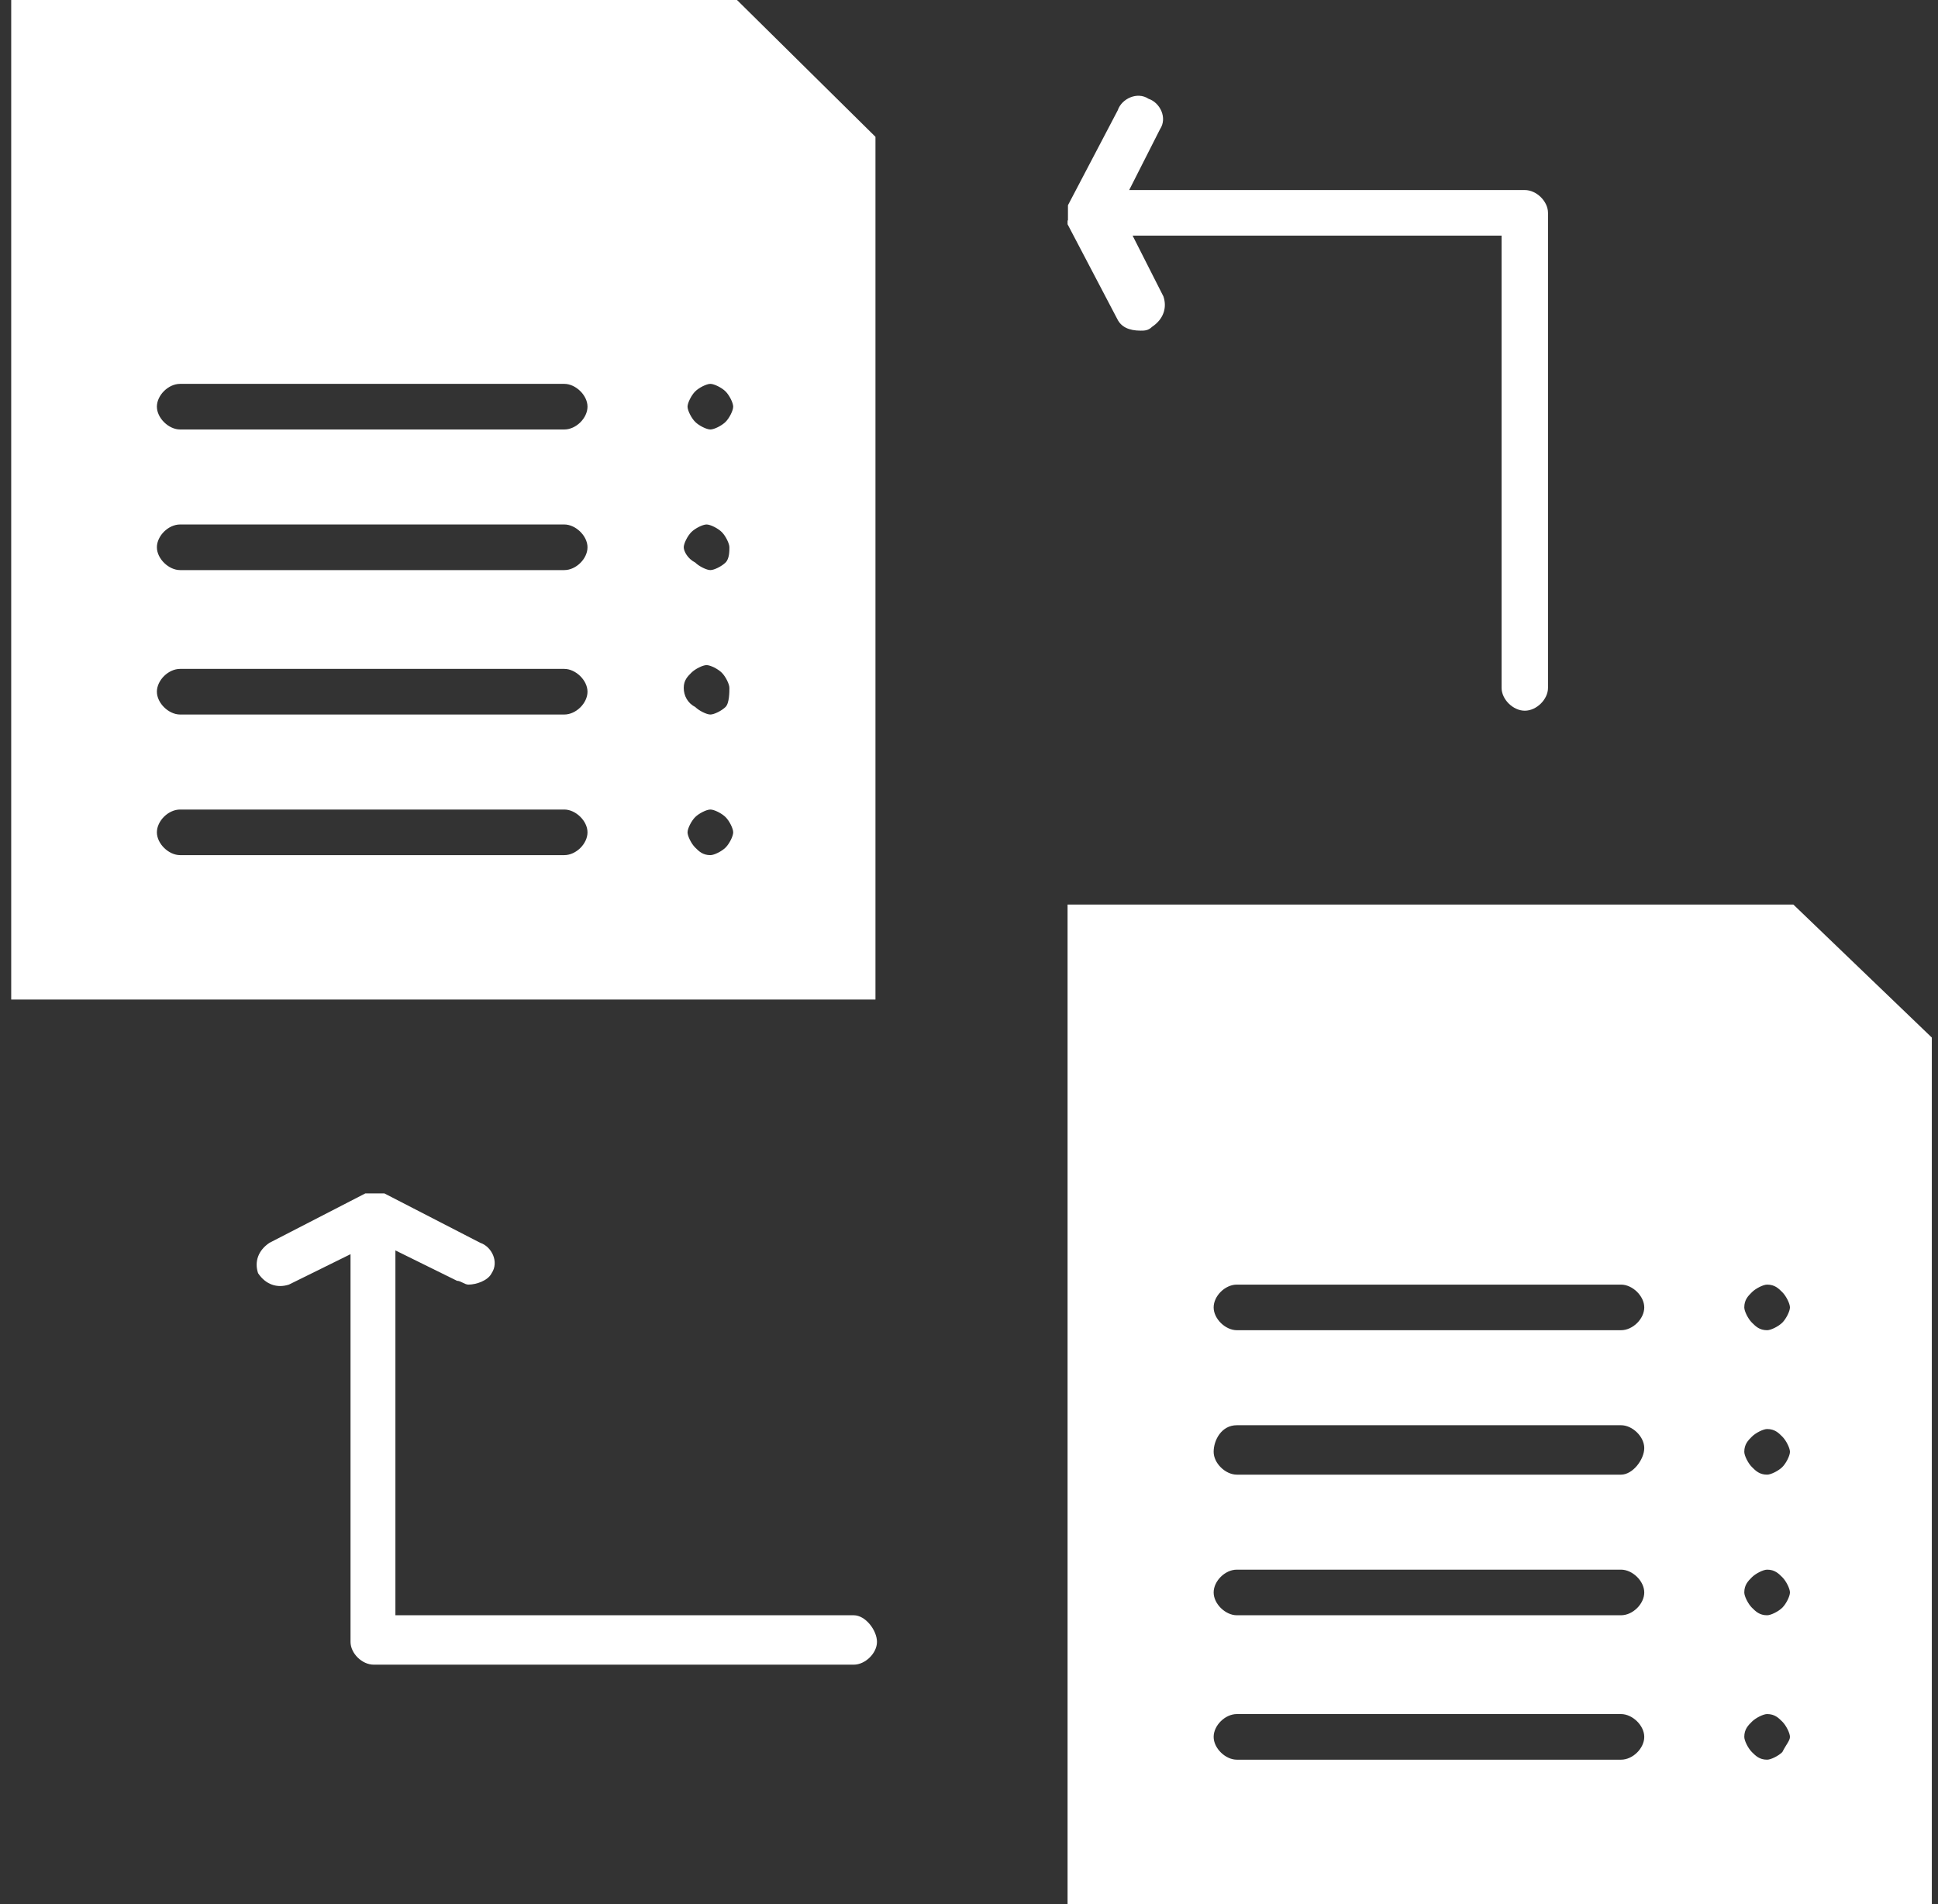 <svg width="114" height="112" viewBox="0 0 114 112" fill="none" xmlns="http://www.w3.org/2000/svg">
<rect x="0" y="0" width="114" height="112" fill="#333333" stroke="none"/>
<g clip-path="url(#clip0_244_11111)">
<path d="M105.514 53.206H62.798V112H113.637V61.03L105.492 53.206H105.514ZM95.356 103.505H72.755C72.084 103.505 71.391 102.834 71.391 102.164C71.391 101.493 72.062 100.822 72.755 100.822H95.356C96.027 100.822 96.721 101.493 96.721 102.164C96.721 102.834 96.049 103.505 95.356 103.505ZM95.356 95.01H72.755C72.084 95.01 71.391 94.339 71.391 93.669C71.391 92.998 72.062 92.327 72.755 92.327H95.356C96.027 92.327 96.721 92.998 96.721 93.669C96.721 94.339 96.049 95.01 95.356 95.01ZM95.356 86.739H72.755C72.084 86.739 71.391 86.068 71.391 85.397C71.391 84.727 71.838 83.832 72.755 83.832H95.356C96.027 83.832 96.721 84.503 96.721 85.174C96.721 85.844 96.049 86.739 95.356 86.739ZM95.356 78.243H72.755C72.084 78.243 71.391 77.573 71.391 76.902C71.391 76.231 72.062 75.561 72.755 75.561H95.356C96.027 75.561 96.721 76.231 96.721 76.902C96.721 77.573 96.049 78.243 95.356 78.243ZM104.843 103.058C104.619 103.281 104.172 103.505 103.948 103.505C103.5 103.505 103.277 103.281 103.053 103.058C102.829 102.834 102.605 102.387 102.605 102.164C102.605 101.717 102.829 101.493 103.053 101.269C103.277 101.046 103.724 100.822 103.948 100.822C104.396 100.822 104.619 101.046 104.843 101.269C105.067 101.493 105.291 101.94 105.291 102.164C105.291 102.387 105.067 102.611 104.843 103.058ZM104.843 94.563C104.619 94.786 104.172 95.01 103.948 95.01C103.5 95.01 103.277 94.786 103.053 94.563C102.829 94.339 102.605 93.892 102.605 93.669C102.605 93.222 102.829 92.998 103.053 92.774C103.277 92.551 103.724 92.327 103.948 92.327C104.396 92.327 104.619 92.551 104.843 92.774C105.067 92.998 105.291 93.445 105.291 93.669C105.291 93.892 105.067 94.339 104.843 94.563ZM104.843 86.291C104.619 86.515 104.172 86.739 103.948 86.739C103.5 86.739 103.277 86.515 103.053 86.291C102.829 86.068 102.605 85.621 102.605 85.397C102.605 84.95 102.829 84.727 103.053 84.503C103.277 84.279 103.724 84.056 103.948 84.056C104.396 84.056 104.619 84.279 104.843 84.503C105.067 84.727 105.291 85.174 105.291 85.397C105.291 85.621 105.067 86.068 104.843 86.291ZM104.843 77.796C104.619 78.02 104.172 78.243 103.948 78.243C103.5 78.243 103.277 78.02 103.053 77.796C102.829 77.573 102.605 77.126 102.605 76.902C102.605 76.455 102.829 76.231 103.053 76.008C103.277 75.784 103.724 75.561 103.948 75.561C104.396 75.561 104.619 75.784 104.843 76.008C105.067 76.231 105.291 76.679 105.291 76.902C105.291 77.126 105.067 77.573 104.843 77.796Z" fill="white"/>
<path d="M0.659 0V58.794H51.498V8.048L43.353 0H0.659ZM33.194 50.299H10.594C9.923 50.299 9.229 49.629 9.229 48.958C9.229 48.287 9.901 47.617 10.594 47.617H33.194C33.865 47.617 34.559 48.287 34.559 48.958C34.559 49.629 33.888 50.299 33.194 50.299ZM33.194 42.028H10.594C9.923 42.028 9.229 41.357 9.229 40.687C9.229 40.016 9.901 39.345 10.594 39.345H33.194C33.865 39.345 34.559 40.016 34.559 40.687C34.559 41.357 33.888 42.028 33.194 42.028ZM33.194 33.533H10.594C9.923 33.533 9.229 32.862 9.229 32.192C9.229 31.521 9.901 30.85 10.594 30.85H33.194C33.865 30.85 34.559 31.521 34.559 32.192C34.559 32.862 33.888 33.533 33.194 33.533ZM33.194 25.262H10.594C9.923 25.262 9.229 24.591 9.229 23.92C9.229 23.25 9.901 22.579 10.594 22.579H33.194C33.865 22.579 34.559 23.25 34.559 23.92C34.559 24.591 33.888 25.262 33.194 25.262ZM42.682 49.852C42.458 50.076 42.011 50.299 41.787 50.299C41.339 50.299 41.115 50.076 40.892 49.852C40.668 49.629 40.444 49.182 40.444 48.958C40.444 48.734 40.668 48.287 40.892 48.064C41.115 47.84 41.563 47.617 41.787 47.617C42.011 47.617 42.458 47.84 42.682 48.064C42.906 48.287 43.129 48.734 43.129 48.958C43.129 49.182 42.906 49.629 42.682 49.852ZM42.682 41.581C42.458 41.804 42.011 42.028 41.787 42.028C41.563 42.028 41.115 41.804 40.892 41.581C40.444 41.357 40.22 40.91 40.22 40.463C40.22 40.016 40.444 39.792 40.668 39.569C40.892 39.345 41.339 39.122 41.563 39.122C41.787 39.122 42.234 39.345 42.458 39.569C42.682 39.792 42.906 40.239 42.906 40.463C42.906 40.687 42.906 41.357 42.682 41.581ZM42.682 33.086C42.458 33.309 42.011 33.533 41.787 33.533C41.563 33.533 41.115 33.309 40.892 33.086C40.444 32.862 40.22 32.415 40.22 32.192C40.22 31.968 40.444 31.521 40.668 31.297C40.892 31.074 41.339 30.85 41.563 30.85C41.787 30.85 42.234 31.074 42.458 31.297C42.682 31.521 42.906 31.968 42.906 32.192C42.906 32.415 42.906 32.862 42.682 33.086ZM42.682 24.814C42.458 25.038 42.011 25.262 41.787 25.262C41.563 25.262 41.115 25.038 40.892 24.814C40.668 24.591 40.444 24.144 40.444 23.92C40.444 23.697 40.668 23.25 40.892 23.026C41.115 22.802 41.563 22.579 41.787 22.579C42.011 22.579 42.458 22.802 42.682 23.026C42.906 23.25 43.129 23.697 43.129 23.92C43.129 24.144 42.906 24.591 42.682 24.814Z" fill="white"/>
<path d="M62.798 12.966V13.19L65.729 18.778C65.953 19.226 66.401 19.449 67.094 19.449C67.318 19.449 67.542 19.449 67.766 19.226C68.437 18.778 68.661 18.108 68.437 17.437L66.624 13.86H88.329V40.463C88.329 41.134 89.001 41.804 89.694 41.804C90.388 41.804 91.059 41.134 91.059 40.463V12.519C91.059 11.848 90.388 11.178 89.694 11.178H66.423L68.236 7.601C68.683 6.93 68.236 6.036 67.564 5.812C66.893 5.365 65.975 5.812 65.752 6.483L62.821 12.072V12.295V12.519V12.966C62.821 12.817 62.821 12.817 62.821 12.966H62.798Z" fill="white"/>
<path d="M50.155 95.01H23.259V73.549L26.884 75.337C27.108 75.337 27.332 75.561 27.555 75.561C28.003 75.561 28.697 75.337 28.92 74.89C29.368 74.22 28.92 73.325 28.249 73.102L22.61 70.196H21.491L15.853 73.102C15.181 73.549 14.958 74.22 15.181 74.89C15.629 75.561 16.3 75.784 16.994 75.561L20.619 73.772V96.575C20.619 97.246 21.29 97.916 21.984 97.916H50.222C50.894 97.916 51.587 97.246 51.587 96.575C51.587 95.904 50.916 95.01 50.222 95.01H50.155Z" fill="white"/>
</g>
<defs>
<clipPath id="clip0_244_11111">
<rect width="113" height="112" fill="white" transform="translate(0.659)"/>
</clipPath>
</defs>
</svg>
